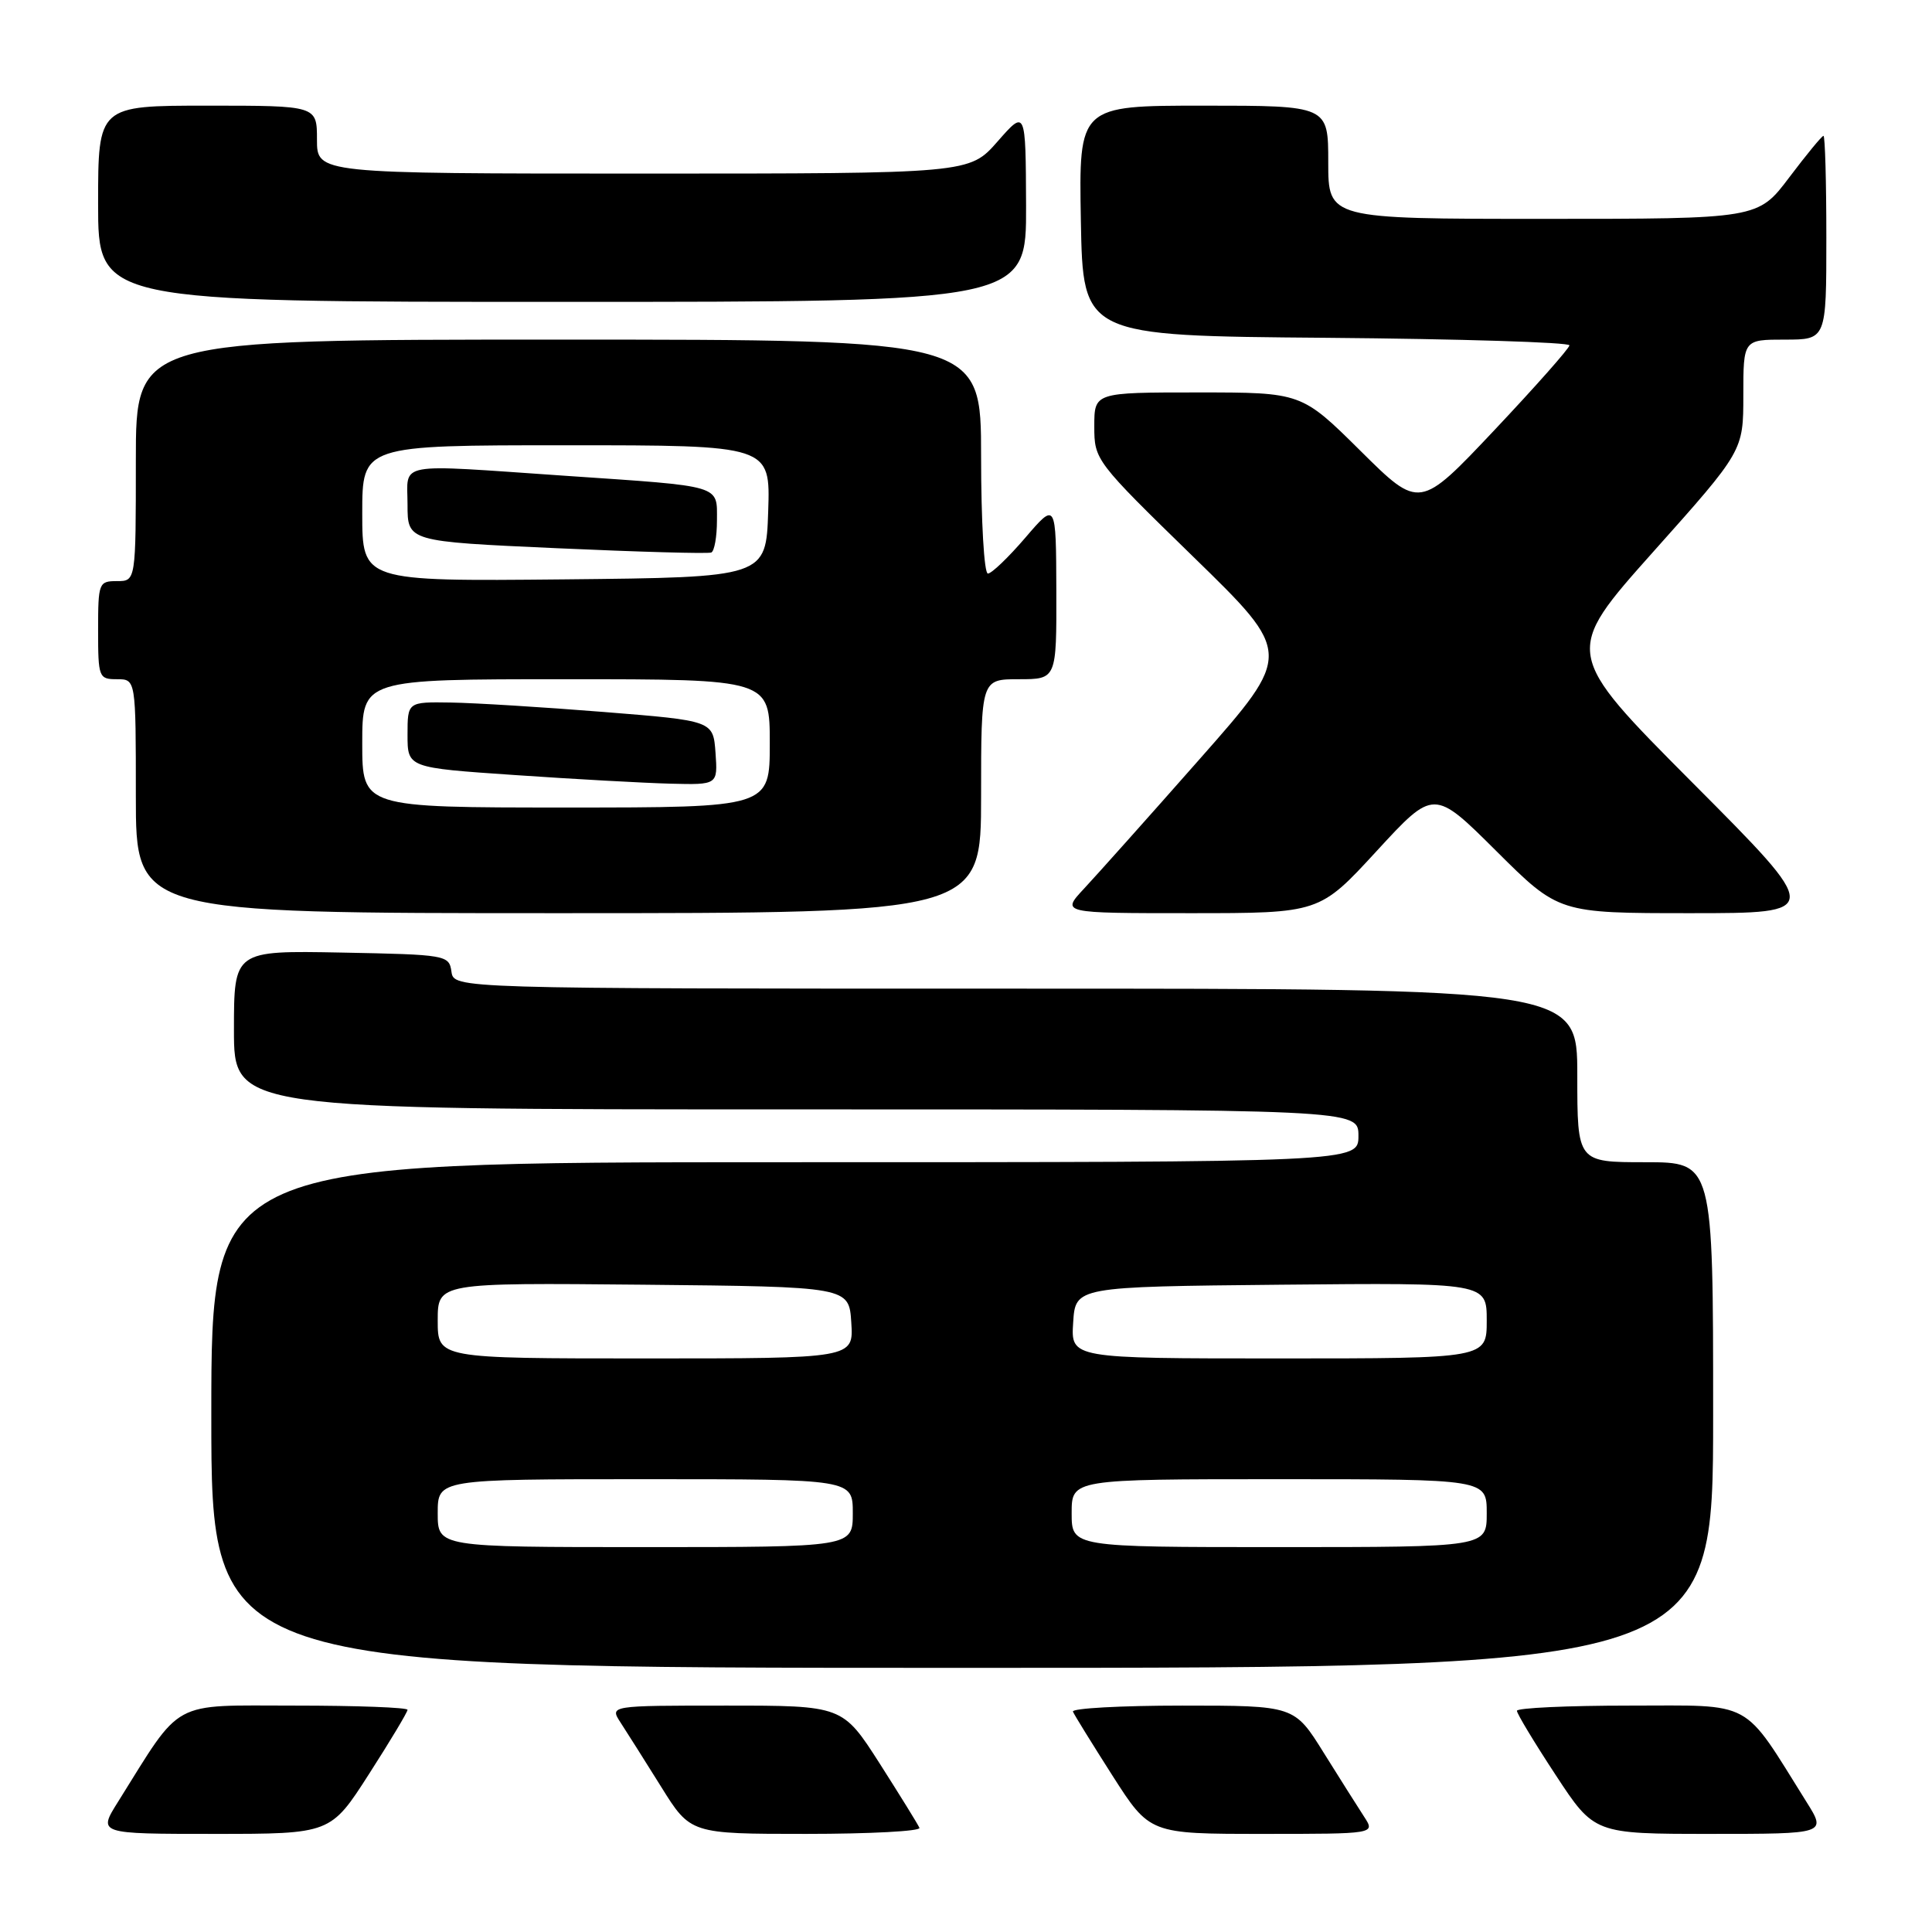 <?xml version="1.0" encoding="UTF-8" standalone="no"?>
<!DOCTYPE svg PUBLIC "-//W3C//DTD SVG 1.1//EN" "http://www.w3.org/Graphics/SVG/1.1/DTD/svg11.dtd" >
<svg xmlns="http://www.w3.org/2000/svg" xmlns:xlink="http://www.w3.org/1999/xlink" version="1.1" viewBox="0 0 256 256">
 <g >
 <path fill="currentColor"
d=" M 48.90 235.06 C 51.71 230.69 54.00 226.86 54.00 226.56 C 54.00 226.25 47.27 226.00 39.05 226.00 C 22.42 226.00 24.24 225.01 15.64 238.75 C 12.97 243.00 12.97 243.00 28.39 243.00 C 43.81 243.00 43.81 243.00 48.90 235.06 Z  M 121.83 242.20 C 121.65 241.76 119.28 237.94 116.58 233.70 C 111.65 226.00 111.65 226.00 96.21 226.00 C 80.77 226.00 80.77 226.00 82.23 228.25 C 83.04 229.49 85.45 233.31 87.60 236.75 C 91.49 243.00 91.49 243.00 106.83 243.00 C 115.27 243.00 122.02 242.64 121.83 242.20 Z  M 180.77 240.75 C 179.96 239.51 177.55 235.69 175.40 232.25 C 171.51 226.00 171.51 226.00 156.67 226.00 C 148.51 226.00 141.98 226.36 142.17 226.80 C 142.35 227.24 144.72 231.06 147.42 235.30 C 152.35 243.00 152.35 243.00 167.29 243.00 C 182.23 243.00 182.23 243.00 180.77 240.75 Z  M 239.36 238.75 C 230.76 225.01 232.58 226.00 215.95 226.00 C 207.73 226.00 201.00 226.31 201.00 226.69 C 201.00 227.07 203.31 230.90 206.13 235.19 C 211.25 243.00 211.25 243.00 226.64 243.00 C 242.03 243.00 242.03 243.00 239.36 238.75 Z  M 227.00 187.50 C 227.00 154.00 227.00 154.00 218.00 154.00 C 209.00 154.00 209.00 154.00 209.00 142.50 C 209.00 131.00 209.00 131.00 134.57 131.00 C 60.14 131.00 60.14 131.00 59.82 128.75 C 59.51 126.55 59.17 126.49 45.25 126.22 C 31.00 125.95 31.00 125.95 31.00 136.47 C 31.00 147.00 31.00 147.00 105.50 147.00 C 180.00 147.00 180.00 147.00 180.00 150.50 C 180.00 154.00 180.00 154.00 104.00 154.00 C 28.00 154.00 28.00 154.00 28.00 187.50 C 28.00 221.00 28.00 221.00 127.50 221.00 C 227.00 221.00 227.00 221.00 227.00 187.50 Z  M 130.00 105.50 C 130.00 90.00 130.00 90.00 135.00 90.00 C 140.00 90.00 140.00 90.00 139.97 78.25 C 139.93 66.50 139.93 66.50 135.86 71.25 C 133.62 73.86 131.39 76.00 130.90 76.00 C 130.40 76.00 130.00 69.03 130.00 60.50 C 130.00 45.00 130.00 45.00 74.00 45.00 C 18.00 45.00 18.00 45.00 18.00 61.00 C 18.00 77.00 18.00 77.00 15.50 77.00 C 13.09 77.00 13.00 77.23 13.00 83.50 C 13.00 89.77 13.09 90.00 15.50 90.00 C 18.00 90.00 18.00 90.00 18.00 105.50 C 18.00 121.00 18.00 121.00 74.00 121.00 C 130.00 121.00 130.00 121.00 130.00 105.50 Z  M 182.41 112.77 C 189.99 104.53 189.99 104.53 198.27 112.77 C 206.54 121.00 206.54 121.00 224.01 121.00 C 241.48 121.00 241.48 121.00 224.30 103.75 C 207.13 86.50 207.13 86.50 219.06 73.12 C 231.00 59.75 231.00 59.75 231.00 52.37 C 231.00 45.00 231.00 45.00 236.50 45.00 C 242.00 45.00 242.00 45.00 242.00 31.50 C 242.00 24.07 241.83 18.00 241.62 18.00 C 241.41 18.00 239.37 20.48 237.09 23.50 C 232.94 29.00 232.94 29.00 204.47 29.00 C 176.00 29.00 176.00 29.00 176.00 21.50 C 176.00 14.00 176.00 14.00 159.47 14.00 C 142.95 14.00 142.95 14.00 143.22 29.25 C 143.50 44.50 143.50 44.50 175.75 44.76 C 193.49 44.91 207.98 45.36 207.96 45.76 C 207.93 46.17 203.46 51.22 198.01 57.00 C 188.10 67.50 188.10 67.50 180.28 59.75 C 172.46 52.00 172.46 52.00 158.73 52.00 C 145.00 52.00 145.00 52.00 145.00 56.50 C 145.00 60.95 145.13 61.12 158.14 73.80 C 171.29 86.61 171.29 86.61 158.98 100.56 C 152.22 108.23 145.31 115.96 143.64 117.75 C 140.61 121.00 140.61 121.00 157.72 121.00 C 174.84 121.00 174.84 121.00 182.41 112.77 Z  M 135.96 27.25 C 135.91 14.50 135.91 14.50 132.18 18.75 C 128.45 23.00 128.45 23.00 85.22 23.00 C 42.00 23.00 42.00 23.00 42.00 18.50 C 42.00 14.00 42.00 14.00 27.50 14.00 C 13.00 14.00 13.00 14.00 13.00 27.00 C 13.00 40.00 13.00 40.00 74.50 40.00 C 136.00 40.00 136.00 40.00 135.96 27.25 Z  M 58.00 200.50 C 58.00 196.00 58.00 196.00 85.50 196.00 C 113.00 196.00 113.00 196.00 113.00 200.50 C 113.00 205.00 113.00 205.00 85.50 205.00 C 58.00 205.00 58.00 205.00 58.00 200.50 Z  M 142.00 200.50 C 142.00 196.00 142.00 196.00 169.50 196.00 C 197.00 196.00 197.00 196.00 197.00 200.50 C 197.00 205.00 197.00 205.00 169.50 205.00 C 142.00 205.00 142.00 205.00 142.00 200.50 Z  M 58.00 174.98 C 58.00 169.97 58.00 169.97 85.25 170.23 C 112.50 170.50 112.50 170.50 112.80 175.25 C 113.11 180.00 113.11 180.00 85.55 180.00 C 58.00 180.00 58.00 180.00 58.00 174.98 Z  M 142.20 175.25 C 142.50 170.50 142.50 170.50 169.75 170.23 C 197.00 169.97 197.00 169.97 197.00 174.98 C 197.00 180.00 197.00 180.00 169.45 180.00 C 141.89 180.00 141.89 180.00 142.20 175.25 Z  M 48.00 98.50 C 48.00 90.00 48.00 90.00 75.00 90.00 C 102.00 90.00 102.00 90.00 102.00 98.50 C 102.00 107.00 102.00 107.00 75.00 107.00 C 48.00 107.00 48.00 107.00 48.00 98.50 Z  M 94.81 99.75 C 94.50 95.50 94.50 95.50 80.00 94.34 C 72.03 93.70 62.91 93.14 59.75 93.09 C 54.00 93.00 54.00 93.00 54.00 97.37 C 54.00 101.73 54.00 101.73 68.25 102.70 C 76.09 103.24 85.34 103.75 88.81 103.84 C 95.11 104.00 95.11 104.00 94.81 99.75 Z  M 48.00 68.02 C 48.00 59.00 48.00 59.00 75.04 59.00 C 102.08 59.00 102.08 59.00 101.79 67.75 C 101.50 76.50 101.50 76.50 74.75 76.77 C 48.00 77.03 48.00 77.03 48.00 68.02 Z  M 95.00 68.96 C 95.00 64.21 95.88 64.47 75.00 63.05 C 52.05 61.48 54.00 61.12 54.00 66.87 C 54.00 71.75 54.00 71.75 73.75 72.64 C 84.61 73.13 93.84 73.39 94.25 73.21 C 94.66 73.03 95.00 71.12 95.00 68.96 Z "/>
</g>
</svg>